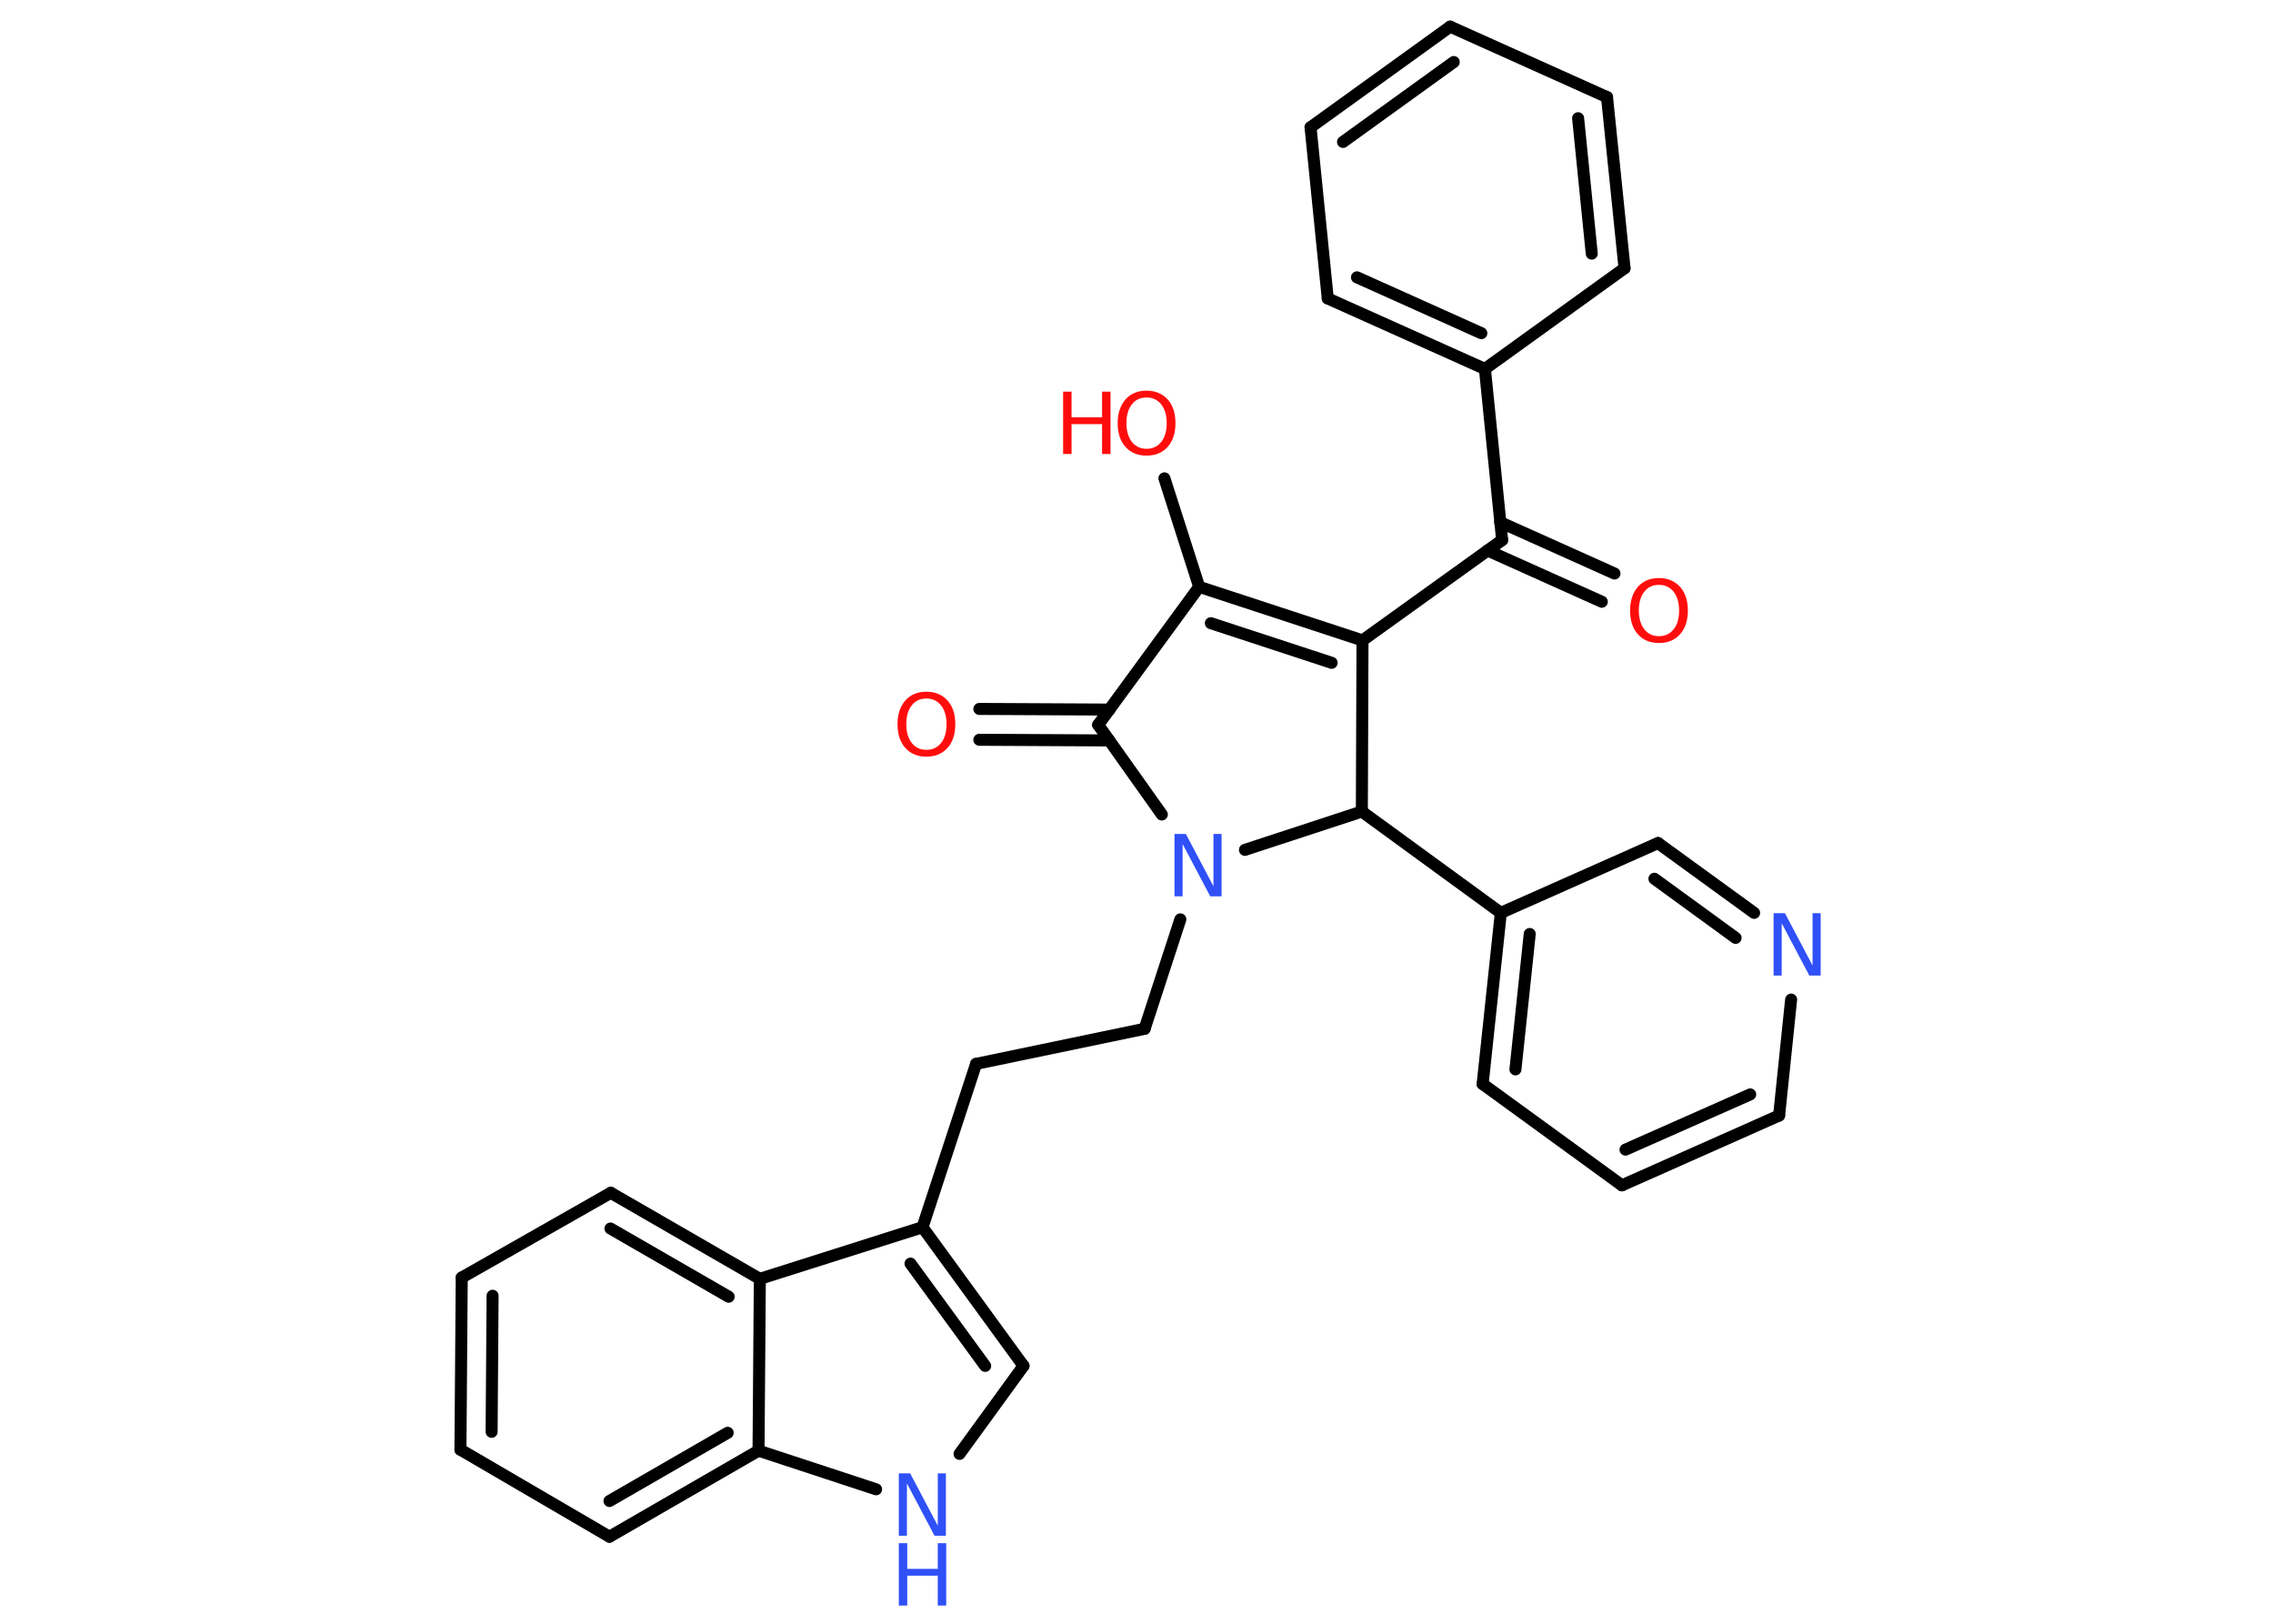 <?xml version='1.0' encoding='UTF-8'?>
<!DOCTYPE svg PUBLIC "-//W3C//DTD SVG 1.1//EN" "http://www.w3.org/Graphics/SVG/1.1/DTD/svg11.dtd">
<svg version='1.2' xmlns='http://www.w3.org/2000/svg' xmlns:xlink='http://www.w3.org/1999/xlink' width='70.0mm' height='50.0mm' viewBox='0 0 70.0 50.0'>
  <desc>Generated by the Chemistry Development Kit (http://github.com/cdk)</desc>
  <g stroke-linecap='round' stroke-linejoin='round' stroke='#000000' stroke-width='.37' fill='#FF0D0D'>
    <rect x='.0' y='.0' width='70.0' height='50.0' fill='#FFFFFF' stroke='none'/>
    <g id='mol1' class='mol'>
      <g id='mol1bnd1' class='bond'>
        <line x1='49.33' y1='18.53' x2='45.81' y2='16.95'/>
        <line x1='49.72' y1='17.66' x2='46.2' y2='16.08'/>
      </g>
      <line id='mol1bnd2' class='bond' x1='46.26' y1='16.63' x2='41.96' y2='19.72'/>
      <g id='mol1bnd3' class='bond'>
        <line x1='41.96' y1='19.72' x2='36.93' y2='18.07'/>
        <line x1='41.01' y1='20.41' x2='37.29' y2='19.19'/>
      </g>
      <line id='mol1bnd4' class='bond' x1='36.93' y1='18.07' x2='35.86' y2='14.73'/>
      <line id='mol1bnd5' class='bond' x1='36.93' y1='18.07' x2='33.82' y2='22.32'/>
      <g id='mol1bnd6' class='bond'>
        <line x1='34.16' y1='22.8' x2='30.16' y2='22.78'/>
        <line x1='34.17' y1='21.85' x2='30.16' y2='21.83'/>
      </g>
      <line id='mol1bnd7' class='bond' x1='33.82' y1='22.32' x2='35.78' y2='25.08'/>
      <line id='mol1bnd8' class='bond' x1='36.35' y1='28.31' x2='35.25' y2='31.68'/>
      <line id='mol1bnd9' class='bond' x1='35.25' y1='31.68' x2='30.06' y2='32.76'/>
      <line id='mol1bnd10' class='bond' x1='30.06' y1='32.76' x2='28.41' y2='37.79'/>
      <g id='mol1bnd11' class='bond'>
        <line x1='31.52' y1='42.06' x2='28.41' y2='37.79'/>
        <line x1='30.34' y1='42.06' x2='28.04' y2='38.91'/>
      </g>
      <line id='mol1bnd12' class='bond' x1='31.52' y1='42.06' x2='29.55' y2='44.77'/>
      <line id='mol1bnd13' class='bond' x1='26.98' y1='45.86' x2='23.36' y2='44.67'/>
      <g id='mol1bnd14' class='bond'>
        <line x1='18.77' y1='47.32' x2='23.36' y2='44.67'/>
        <line x1='18.77' y1='46.22' x2='22.41' y2='44.12'/>
      </g>
      <line id='mol1bnd15' class='bond' x1='18.77' y1='47.32' x2='14.18' y2='44.64'/>
      <g id='mol1bnd16' class='bond'>
        <line x1='14.22' y1='39.34' x2='14.18' y2='44.64'/>
        <line x1='15.17' y1='39.9' x2='15.14' y2='44.09'/>
      </g>
      <line id='mol1bnd17' class='bond' x1='14.22' y1='39.34' x2='18.81' y2='36.73'/>
      <g id='mol1bnd18' class='bond'>
        <line x1='23.4' y1='39.38' x2='18.81' y2='36.73'/>
        <line x1='22.44' y1='39.93' x2='18.8' y2='37.83'/>
      </g>
      <line id='mol1bnd19' class='bond' x1='28.41' y1='37.79' x2='23.4' y2='39.38'/>
      <line id='mol1bnd20' class='bond' x1='23.36' y1='44.67' x2='23.4' y2='39.38'/>
      <line id='mol1bnd21' class='bond' x1='38.34' y1='26.17' x2='41.94' y2='24.99'/>
      <line id='mol1bnd22' class='bond' x1='41.96' y1='19.72' x2='41.94' y2='24.99'/>
      <line id='mol1bnd23' class='bond' x1='41.94' y1='24.99' x2='46.22' y2='28.11'/>
      <g id='mol1bnd24' class='bond'>
        <line x1='46.22' y1='28.11' x2='45.66' y2='33.38'/>
        <line x1='47.11' y1='28.76' x2='46.67' y2='32.93'/>
      </g>
      <line id='mol1bnd25' class='bond' x1='45.66' y1='33.38' x2='49.95' y2='36.5'/>
      <g id='mol1bnd26' class='bond'>
        <line x1='49.95' y1='36.5' x2='54.79' y2='34.35'/>
        <line x1='50.06' y1='35.4' x2='53.9' y2='33.7'/>
      </g>
      <line id='mol1bnd27' class='bond' x1='54.79' y1='34.35' x2='55.16' y2='30.78'/>
      <g id='mol1bnd28' class='bond'>
        <line x1='54.02' y1='28.11' x2='51.06' y2='25.96'/>
        <line x1='53.45' y1='28.88' x2='50.95' y2='27.06'/>
      </g>
      <line id='mol1bnd29' class='bond' x1='46.22' y1='28.11' x2='51.06' y2='25.96'/>
      <line id='mol1bnd30' class='bond' x1='46.26' y1='16.63' x2='45.73' y2='11.36'/>
      <g id='mol1bnd31' class='bond'>
        <line x1='40.89' y1='9.19' x2='45.73' y2='11.36'/>
        <line x1='41.79' y1='8.54' x2='45.62' y2='10.26'/>
      </g>
      <line id='mol1bnd32' class='bond' x1='40.89' y1='9.19' x2='40.36' y2='3.92'/>
      <g id='mol1bnd33' class='bond'>
        <line x1='44.66' y1='.82' x2='40.36' y2='3.92'/>
        <line x1='44.77' y1='1.91' x2='41.36' y2='4.37'/>
      </g>
      <line id='mol1bnd34' class='bond' x1='44.66' y1='.82' x2='49.49' y2='2.99'/>
      <g id='mol1bnd35' class='bond'>
        <line x1='50.03' y1='8.26' x2='49.49' y2='2.99'/>
        <line x1='49.02' y1='7.81' x2='48.6' y2='3.64'/>
      </g>
      <line id='mol1bnd36' class='bond' x1='45.73' y1='11.36' x2='50.03' y2='8.26'/>
      <path id='mol1atm1' class='atom' d='M51.09 18.01q-.29 .0 -.45 .21q-.17 .21 -.17 .58q.0 .36 .17 .58q.17 .21 .45 .21q.28 .0 .45 -.21q.17 -.21 .17 -.58q.0 -.36 -.17 -.58q-.17 -.21 -.45 -.21zM51.09 17.8q.4 .0 .65 .27q.24 .27 .24 .73q.0 .46 -.24 .73q-.24 .27 -.65 .27q-.41 .0 -.65 -.27q-.24 -.27 -.24 -.73q.0 -.45 .24 -.73q.24 -.27 .65 -.27z' stroke='none'/>
      <g id='mol1atm5' class='atom'>
        <path d='M35.31 12.24q-.29 .0 -.45 .21q-.17 .21 -.17 .58q.0 .36 .17 .58q.17 .21 .45 .21q.28 .0 .45 -.21q.17 -.21 .17 -.58q.0 -.36 -.17 -.58q-.17 -.21 -.45 -.21zM35.31 12.03q.4 .0 .65 .27q.24 .27 .24 .73q.0 .46 -.24 .73q-.24 .27 -.65 .27q-.41 .0 -.65 -.27q-.24 -.27 -.24 -.73q.0 -.45 .24 -.73q.24 -.27 .65 -.27z' stroke='none'/>
        <path d='M32.74 12.06h.26v.79h.94v-.79h.26v1.92h-.26v-.92h-.94v.92h-.26v-1.92z' stroke='none'/>
      </g>
      <path id='mol1atm7' class='atom' d='M28.53 21.51q-.29 .0 -.45 .21q-.17 .21 -.17 .58q.0 .36 .17 .58q.17 .21 .45 .21q.28 .0 .45 -.21q.17 -.21 .17 -.58q.0 -.36 -.17 -.58q-.17 -.21 -.45 -.21zM28.53 21.3q.4 .0 .65 .27q.24 .27 .24 .73q.0 .46 -.24 .73q-.24 .27 -.65 .27q-.41 .0 -.65 -.27q-.24 -.27 -.24 -.73q.0 -.45 .24 -.73q.24 -.27 .65 -.27z' stroke='none'/>
      <path id='mol1atm8' class='atom' d='M36.17 25.68h.35l.85 1.61v-1.61h.25v1.92h-.35l-.85 -1.61v1.61h-.25v-1.92z' stroke='none' fill='#3050F8'/>
      <g id='mol1atm13' class='atom'>
        <path d='M27.68 45.37h.35l.85 1.61v-1.61h.25v1.92h-.35l-.85 -1.61v1.61h-.25v-1.92z' stroke='none' fill='#3050F8'/>
        <path d='M27.68 47.52h.26v.79h.94v-.79h.26v1.92h-.26v-.92h-.94v.92h-.26v-1.92z' stroke='none' fill='#3050F8'/>
      </g>
      <path id='mol1atm25' class='atom' d='M54.62 28.12h.35l.85 1.61v-1.61h.25v1.92h-.35l-.85 -1.61v1.61h-.25v-1.92z' stroke='none' fill='#3050F8'/>
    </g>
  </g>
</svg>
